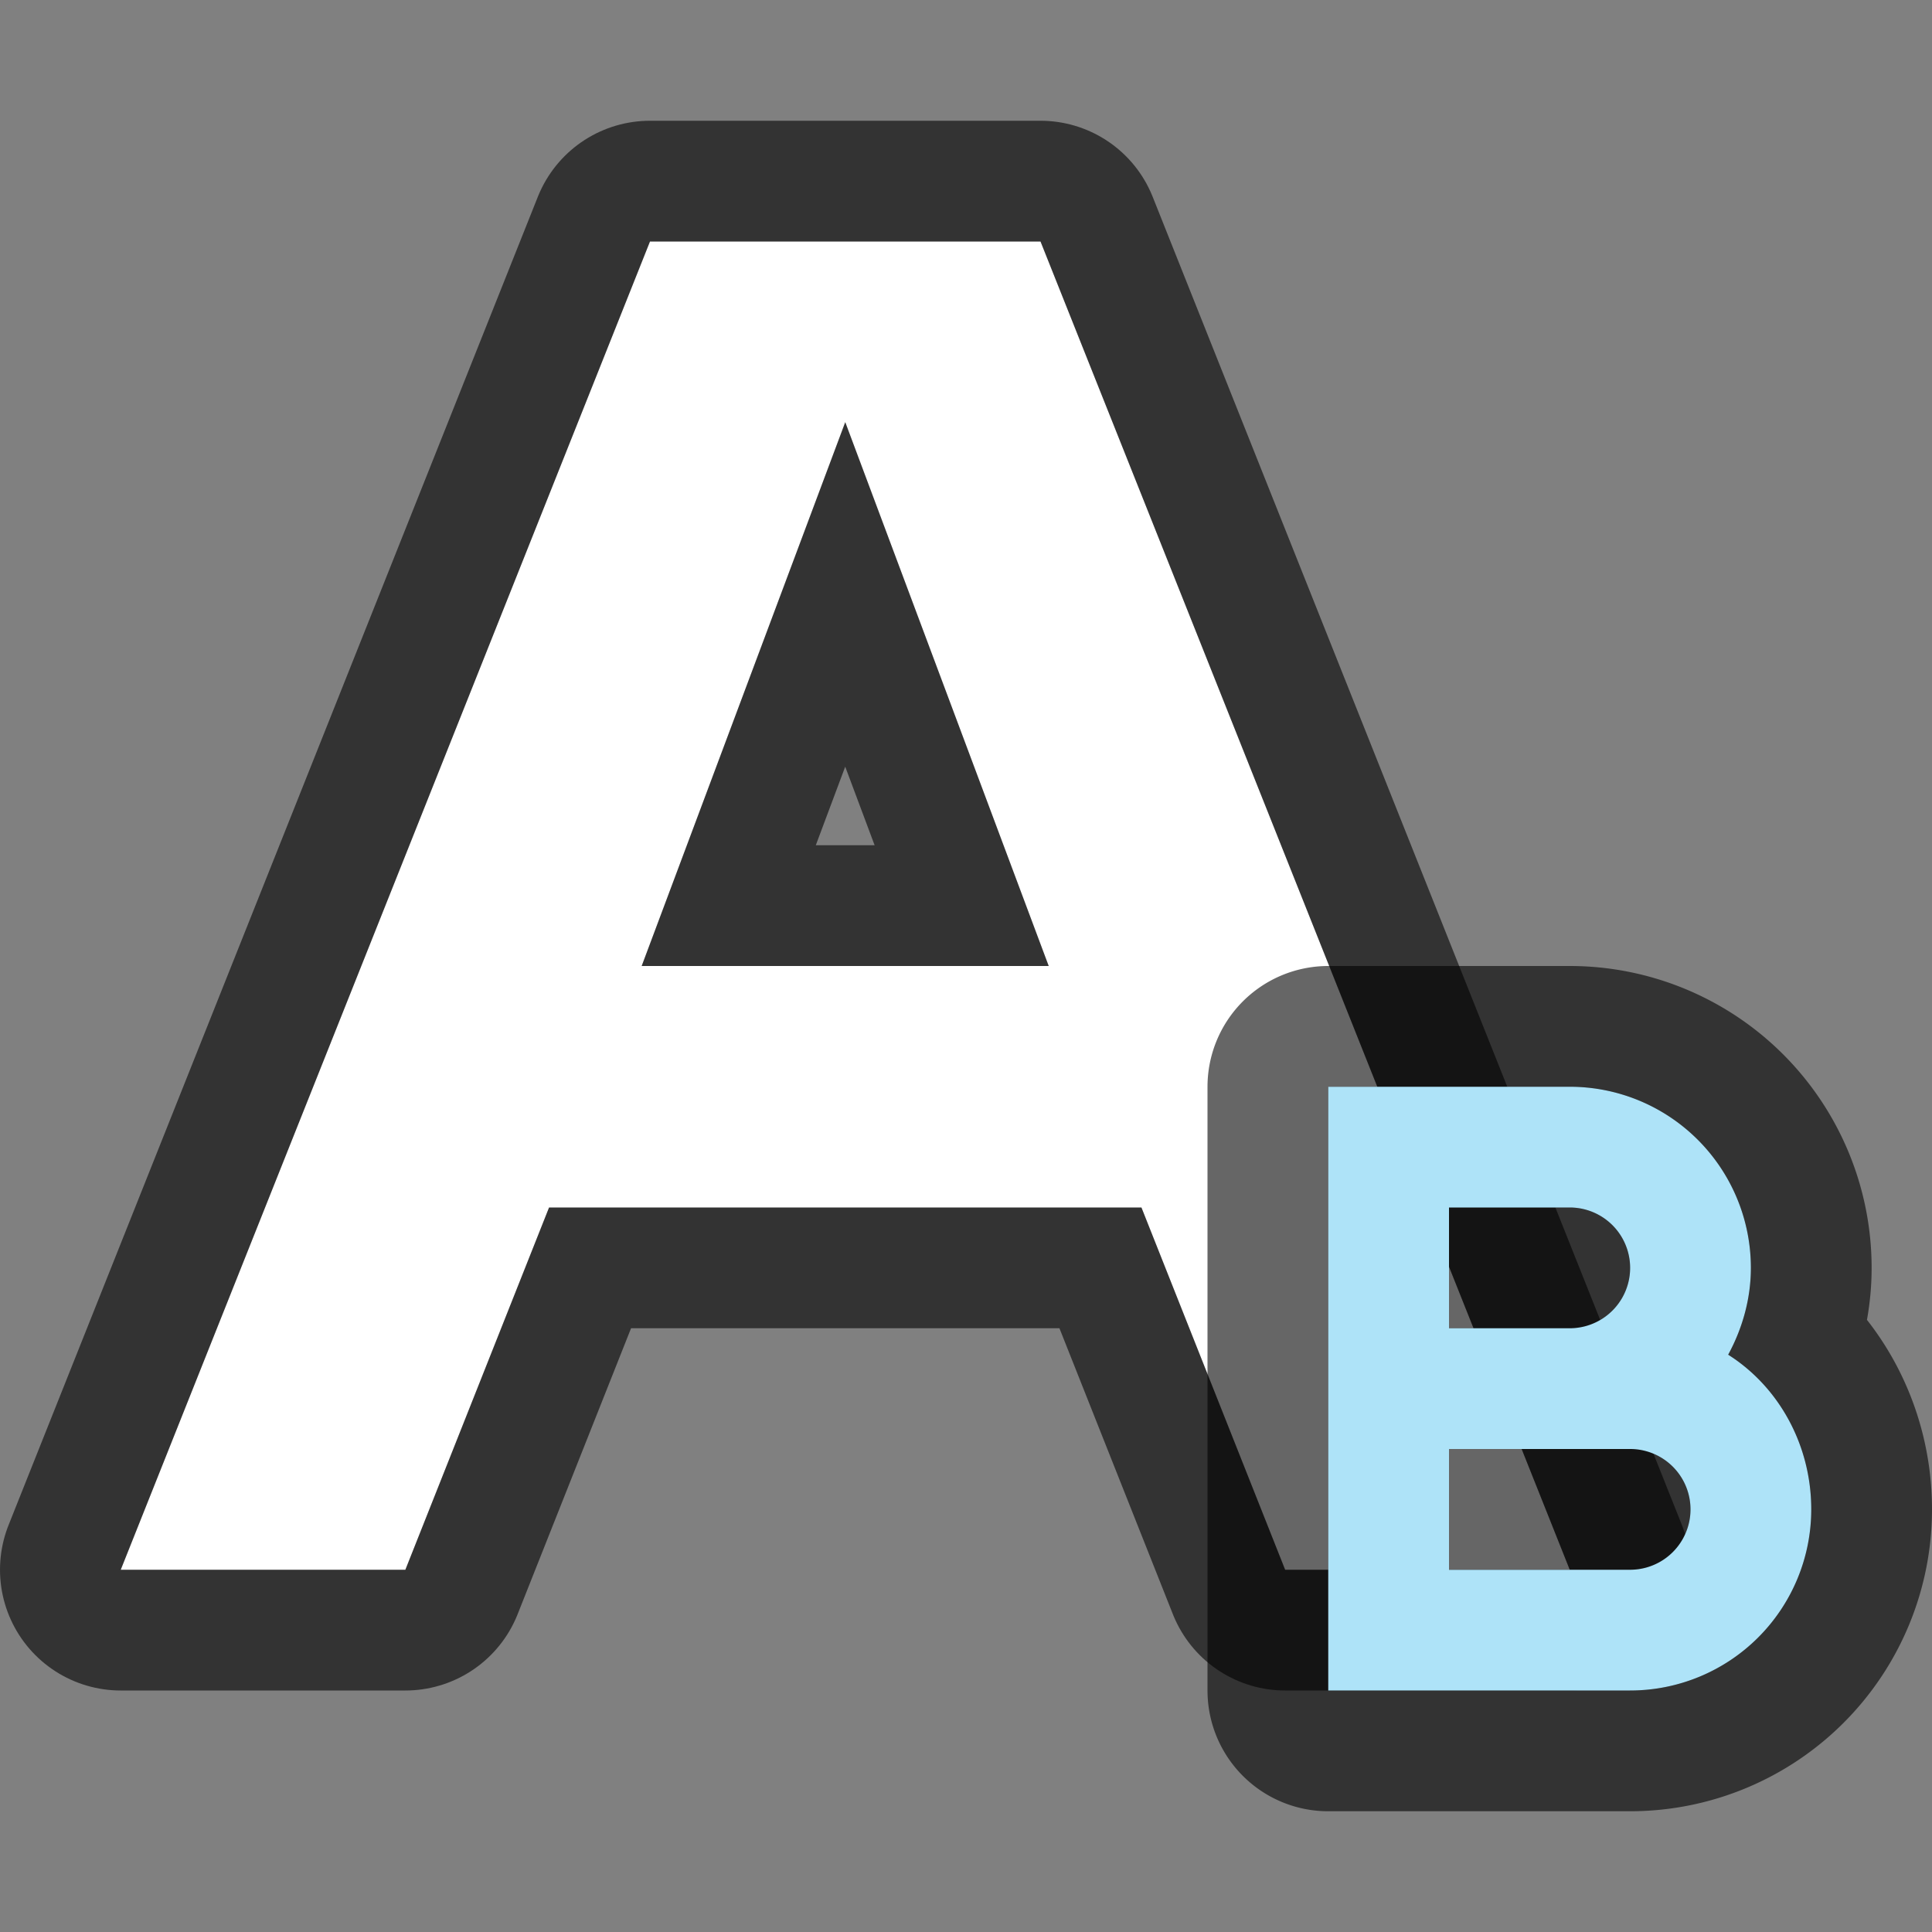 <svg xmlns="http://www.w3.org/2000/svg" viewBox="0 0 16 16"><rect x="0" y="0" width="16" height="16" fill="#808080" stroke="none"/><path d="M5.383 2L1 13h2.357l1.19-3h4.906l1.19 3H13L8.617 2H7zM7 3.496L8.685 8H5.314z" opacity=".6" stroke="#000" stroke-width="2" stroke-linejoin="round"/><path d="M5.383 2L1 13h2.357l1.19-3h4.906l1.19 3H13L8.617 2H7zM7 3.496L8.685 8H5.314z" fill="#fff"/><path d="M11 9v5h2.5a1.5 1.5 0 001.5-1.5c0-.533-.268-1.015-.688-1.281.116-.213.188-.46.188-.719A1.5 1.5 0 0013 9h-1zm1 1h1a.5.5 0 010 1h-1zm0 2h1.5a.5.5 0 110 1H12z" opacity=".6" stroke="#000" stroke-width="2" stroke-linejoin="round"/><path d="M11 9v5h2.5a1.5 1.5 0 001.5-1.5c0-.533-.268-1.015-.688-1.281.116-.213.188-.46.188-.719A1.5 1.5 0 0013 9h-1zm1 1h1a.5.5 0 010 1h-1zm0 2h1.5a.5.5 0 110 1H12z" fill="#aee3f8"/></svg>